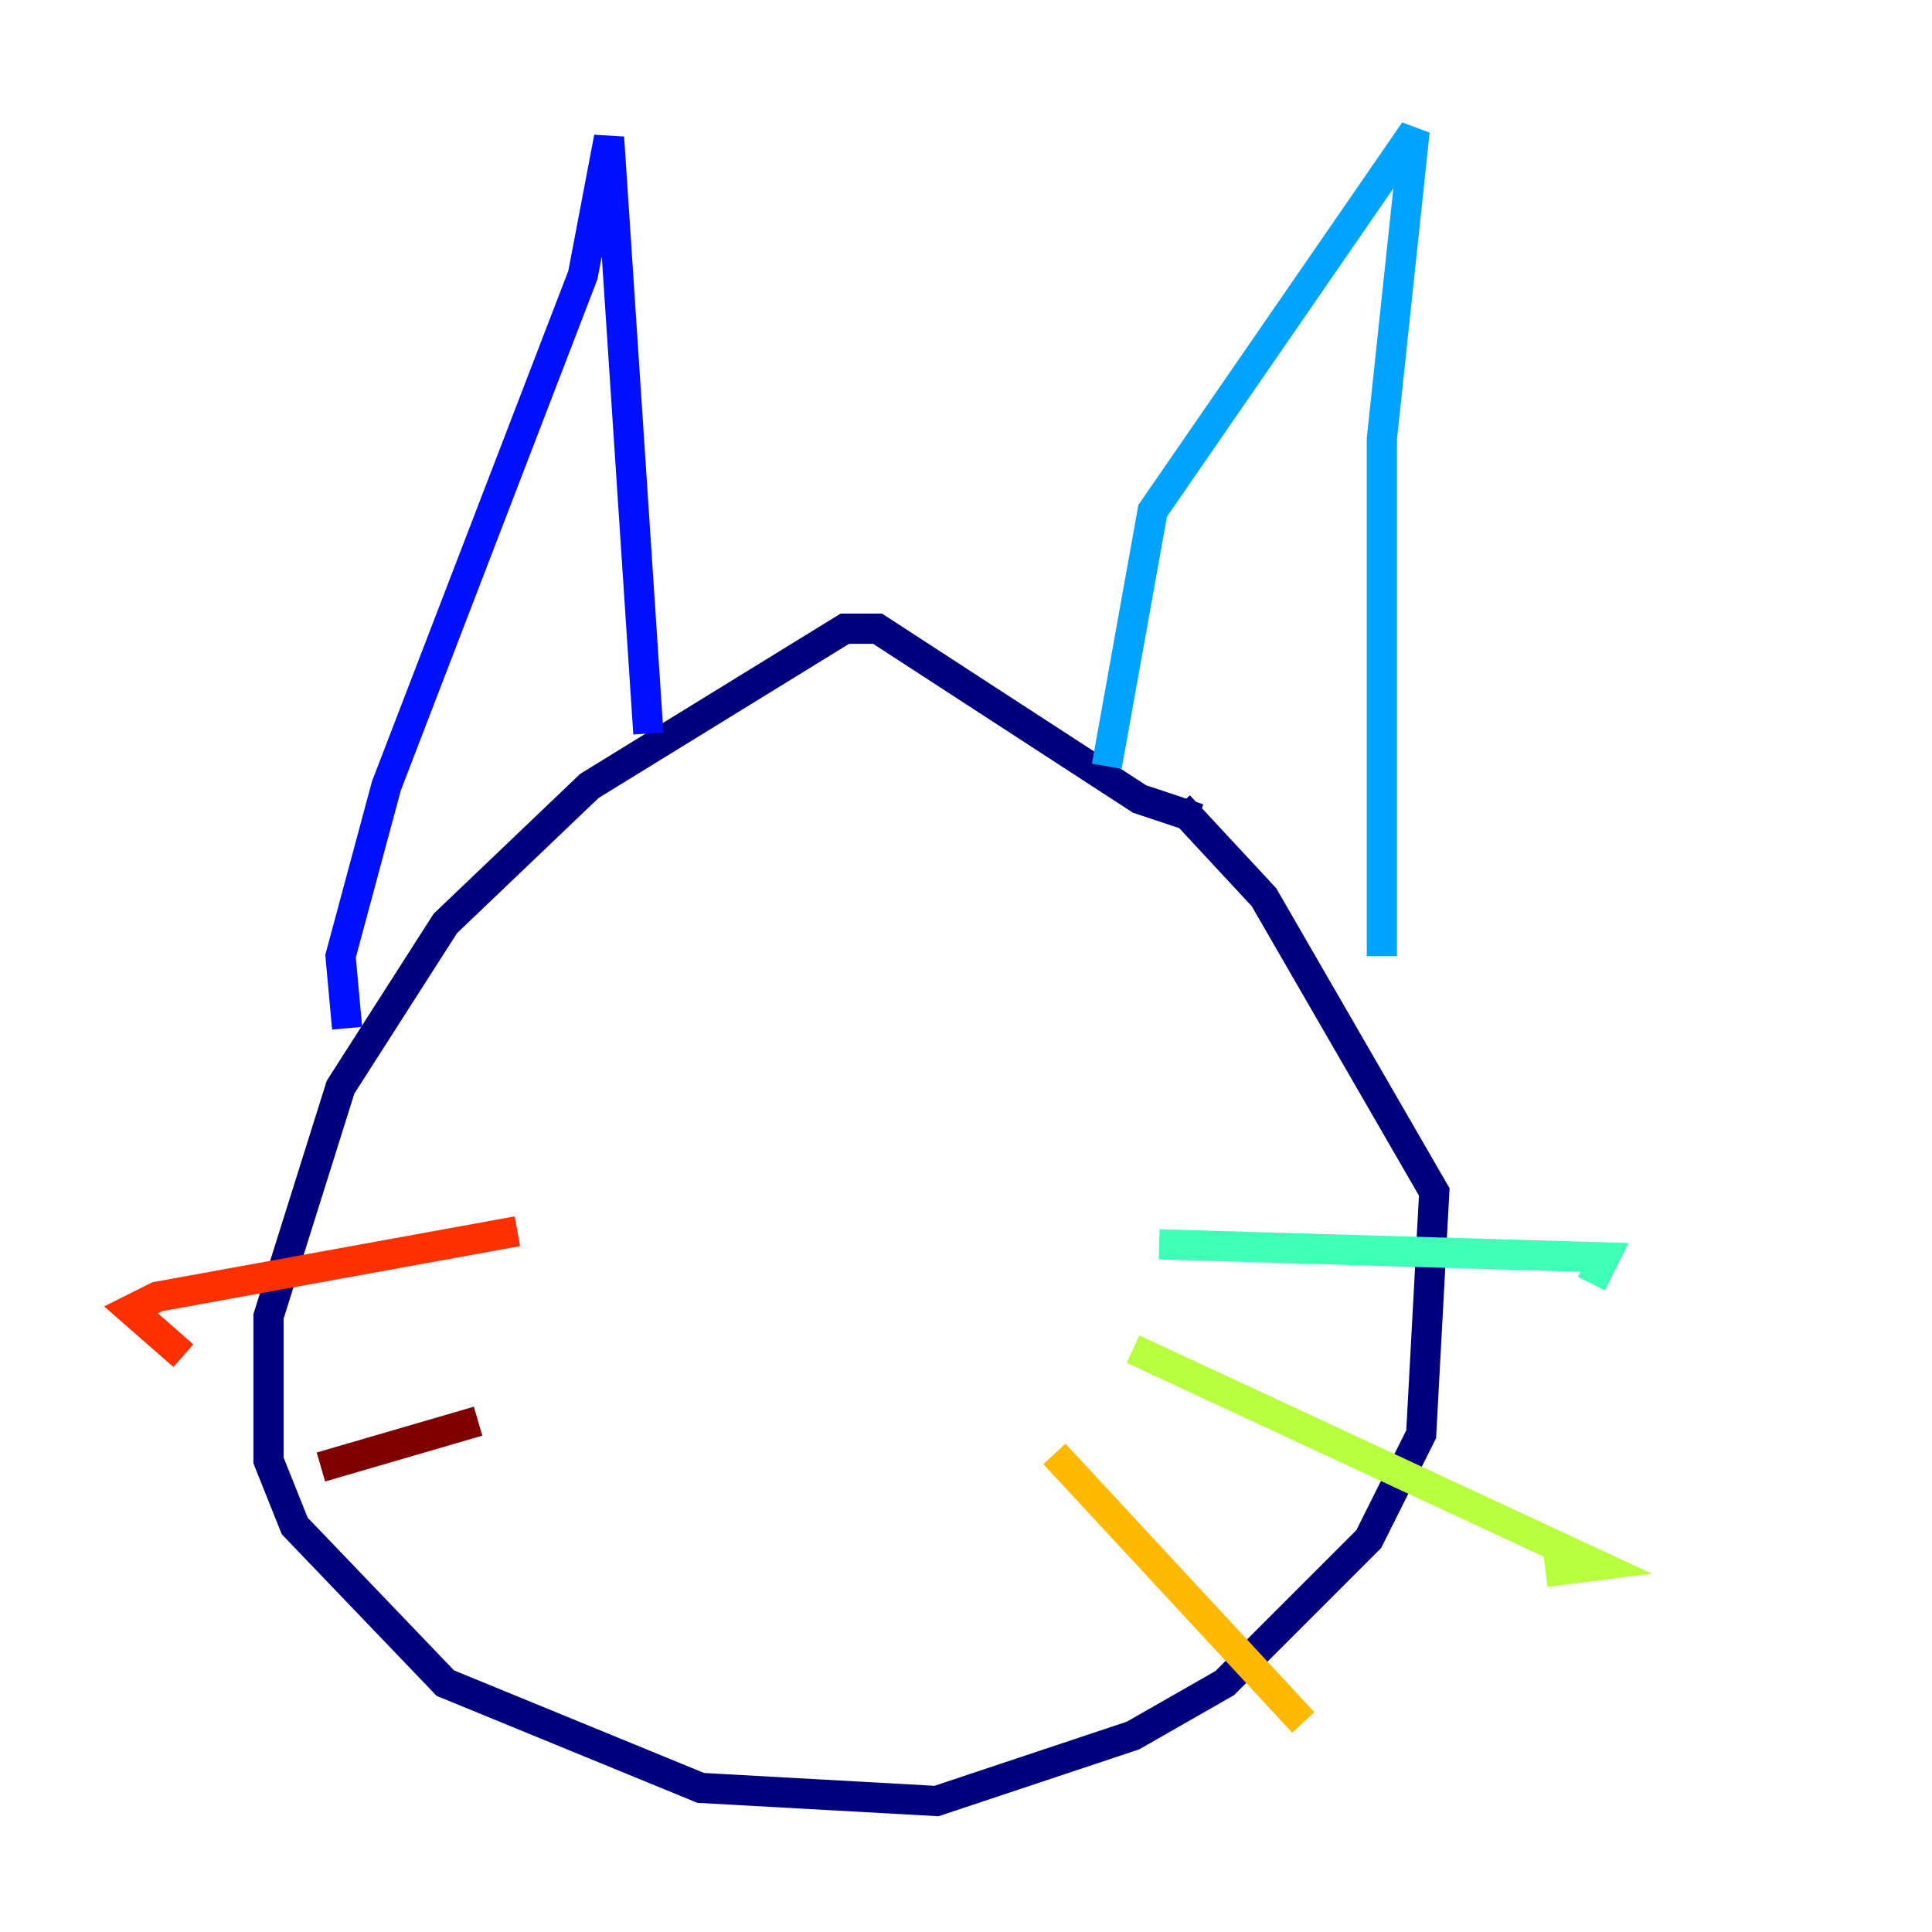<?xml version="1.0" encoding="utf-8" ?>
<svg baseProfile="tiny" height="128" version="1.2" viewBox="0,0,128,128" width="128" xmlns="http://www.w3.org/2000/svg" xmlns:ev="http://www.w3.org/2001/xml-events" xmlns:xlink="http://www.w3.org/1999/xlink"><defs /><polyline fill="none" points="79.403,54.237 75.498,52.936 58.142,41.654 55.973,41.654 39.051,52.068 29.505,61.18 22.563,72.027 17.79,87.214 17.79,96.759 19.525,101.098 29.505,111.512 46.427,118.454 62.047,119.322 75.064,114.983 81.139,111.512 90.685,101.966 94.156,95.024 95.024,78.969 83.742,59.444 78.102,53.37" stroke="#00007f" stroke-width="2" /><polyline fill="none" points="22.997,68.122 22.563,63.349 25.6,52.068 38.617,18.224 40.352,9.112 42.956,48.597" stroke="#0010ff" stroke-width="2" /><polyline fill="none" points="73.329,50.766 76.366,33.844 93.722,8.678 91.552,29.071 91.552,63.349" stroke="#00a4ff" stroke-width="2" /><polyline fill="none" points="76.8,82.441 106.305,83.308 105.437,85.044" stroke="#3fffb7" stroke-width="2" /><polyline fill="none" points="75.064,89.383 105.871,103.702 102.4,104.136" stroke="#b7ff3f" stroke-width="2" /><polyline fill="none" points="69.858,96.325 86.346,114.115" stroke="#ffb900" stroke-width="2" /><polyline fill="none" points="34.278,81.573 10.414,85.912 8.678,86.78 12.149,89.817" stroke="#ff3000" stroke-width="2" /><polyline fill="none" points="31.675,94.156 21.261,97.193" stroke="#7f0000" stroke-width="2" /></svg>